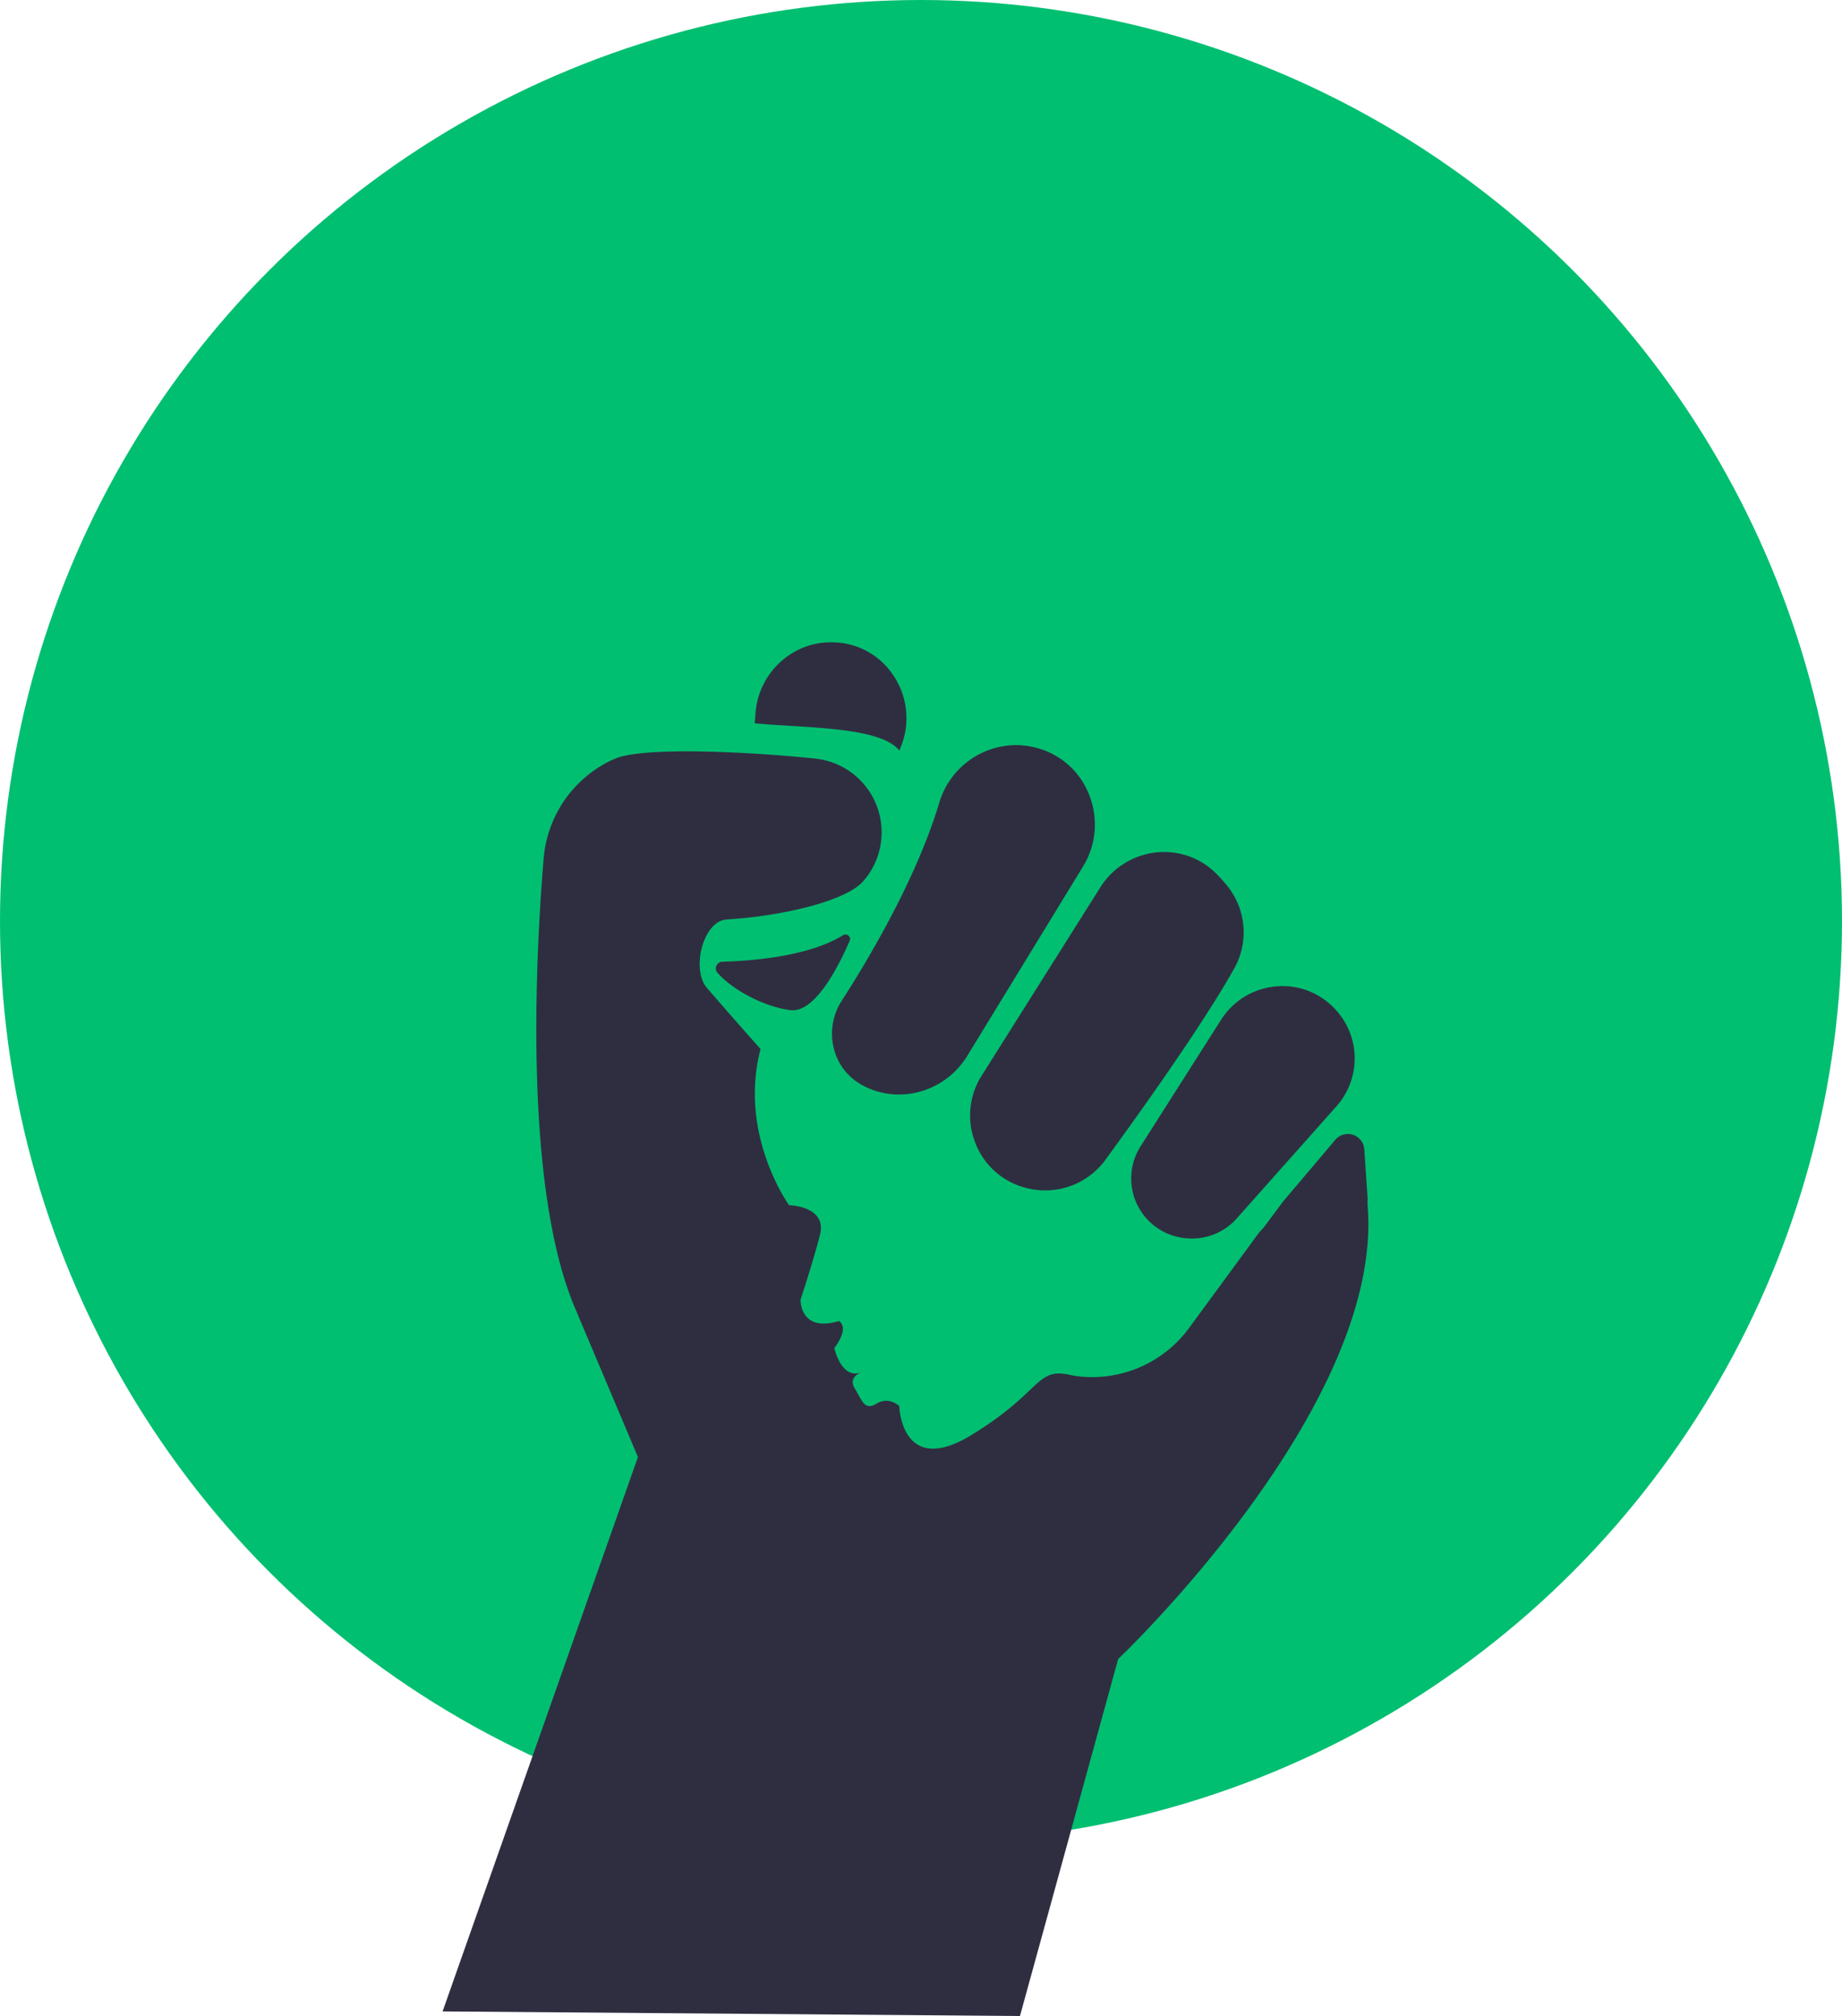 <svg id="ac4efed3-479d-4629-94aa-2ad5ea7e3c6a" data-name="Layer 1" xmlns="http://www.w3.org/2000/svg" width="752" height="823" viewBox="0 0 752 823"><circle cx="376" cy="376" r="376" fill="#01bf71"/><path d="M640.4,861.5l40.086-145.729s108.194-102.545,101.885-184.562c-.209-2.714,0-2.923,0-2.923l-1.388-20.587a6.728,6.728,0,0,0-11.849-3.893l-21.421,25.316L740,539.5s-19.011,23.026-54.086,12.587l-11.274-1.67s-28.185,13.571-66.183-8.142c0,0,13.362,15.867-19.208-16.702s-76.414-83.512-76.414-83.512l0,0c-6.809-7.284-2.038-27.611,7.914-28.217,22.587-1.374,48.336-7.42,55.576-15.508a29.855,29.855,0,0,0,6.116-10.701v0a30.255,30.255,0,0,0-25.572-39.453c-26.254-2.758-68.956-4.888-81.168-.197a36.882,36.882,0,0,0-3.395,1.523,48.965,48.965,0,0,0-26.397,39.824c-3.433,41.967-7.944,133.978,12.772,183.005l25.76,60.966L404.686,859.621Z" transform="translate(-224 -38.5)" fill="#2f2e41"/><path d="M755,518.5s-33.401,9.19-34.403-23.384c0,0-2.342-152.885-116.649-97.902s-57.822,133.268-57.822,133.268,15.698.354,12.619,12.194-7.924,26.418-7.924,26.418-.35,13.489,15.636,8.689c0,0,4.72,2.091-1.828,11.074,0,0,2.892,13.165,11.142,9.778,0,0-5.746,1.855-2.792,6.686s3.918,9.219,8.926,6.156,9.214,1.002,9.214,1.002.776,29.393,29.569,11.782,26.126-27.596,40.059-24.503a38.557,38.557,0,0,0,4.111.666,49.139,49.139,0,0,0,44.793-20.081Z" transform="translate(-224 -38.5)" fill="#01bf71"/><path d="M747.597,441.055a29.93,29.93,0,0,0-3.077.159,29.53,29.53,0,0,0-22.01,13.591l-32.867,51.648a24.466,24.466,0,0,0,17.899,37.459l.644.07a24.418,24.418,0,0,0,20.737-8.093L769.491,490.25a29.332,29.332,0,0,0-.401-39.761q-.294-.313-.59-.616h0A29.054,29.054,0,0,0,747.597,441.055Z" transform="translate(-224 -38.5)" fill="#2f2e41"/><path d="M699.269,386.322a30.765,30.765,0,0,0-26.01,14.338l-48.464,76.904a30.344,30.344,0,0,0-2.506,27.773,30.029,30.029,0,0,0,20.785,18.149c.324.079.652.158.985.234a30.397,30.397,0,0,0,31.279-11.813C689.44,492.603,715,456.82,727.744,434.082a30.169,30.169,0,0,0-2.5-33.663h0a61.61,61.61,0,0,0-4.832-5.407A29.931,29.931,0,0,0,699.269,386.322Z" transform="translate(-224 -38.5)" fill="#2f2e41"/><path d="M638.72,342.663a32.9,32.9,0,0,0-31.234,23.433c-9.348,31.177-29.007,64.141-39.895,81.015a24.728,24.728,0,0,0-3.237,19.161,23.358,23.358,0,0,0,11.12,14.913q.58.334,1.172.641c14.779,7.683,33.335,2.284,42.246-12.292l47.234-77.267a32.661,32.661,0,0,0,2.412-29.555,31.518,31.518,0,0,0-21.457-18.931q-.954-.246-1.91-.447A31.297,31.297,0,0,0,638.72,342.663Z" transform="translate(-224 -38.5)" fill="#2f2e41"/><path d="M532.078,333.772c4.304.421,9.165.717,14.29,1.029,18.244,1.111,38.75,2.361,44.789,10.108l1.193-3.082a31.079,31.079,0,0,0-3.861-27.932A30.003,30.003,0,0,0,564.644,300.721h0c-.625-.022-1.247-.028-1.866-.022-15.837.167-29.164,12.872-30.341,28.922C532.339,330.959,532.221,332.326,532.078,333.772Z" transform="translate(-224 -38.5)" fill="#2f2e41"/><path d="M569.176,419.977a1.859,1.859,0,0,0-.988.295h0c-13.966,8.644-36.859,10.491-49.263,10.822a2.749,2.749,0,0,0-2.45,1.648,2.621,2.621,0,0,0,.402,2.828c5.397,6.299,18.019,13.739,29.797,15.289,9.827,1.274,19.377-17.158,24.195-28.272a1.809,1.809,0,0,0-.483-2.146A1.871,1.871,0,0,0,569.176,419.977Z" transform="translate(-224 -38.5)" fill="#2f2e41"/></svg>